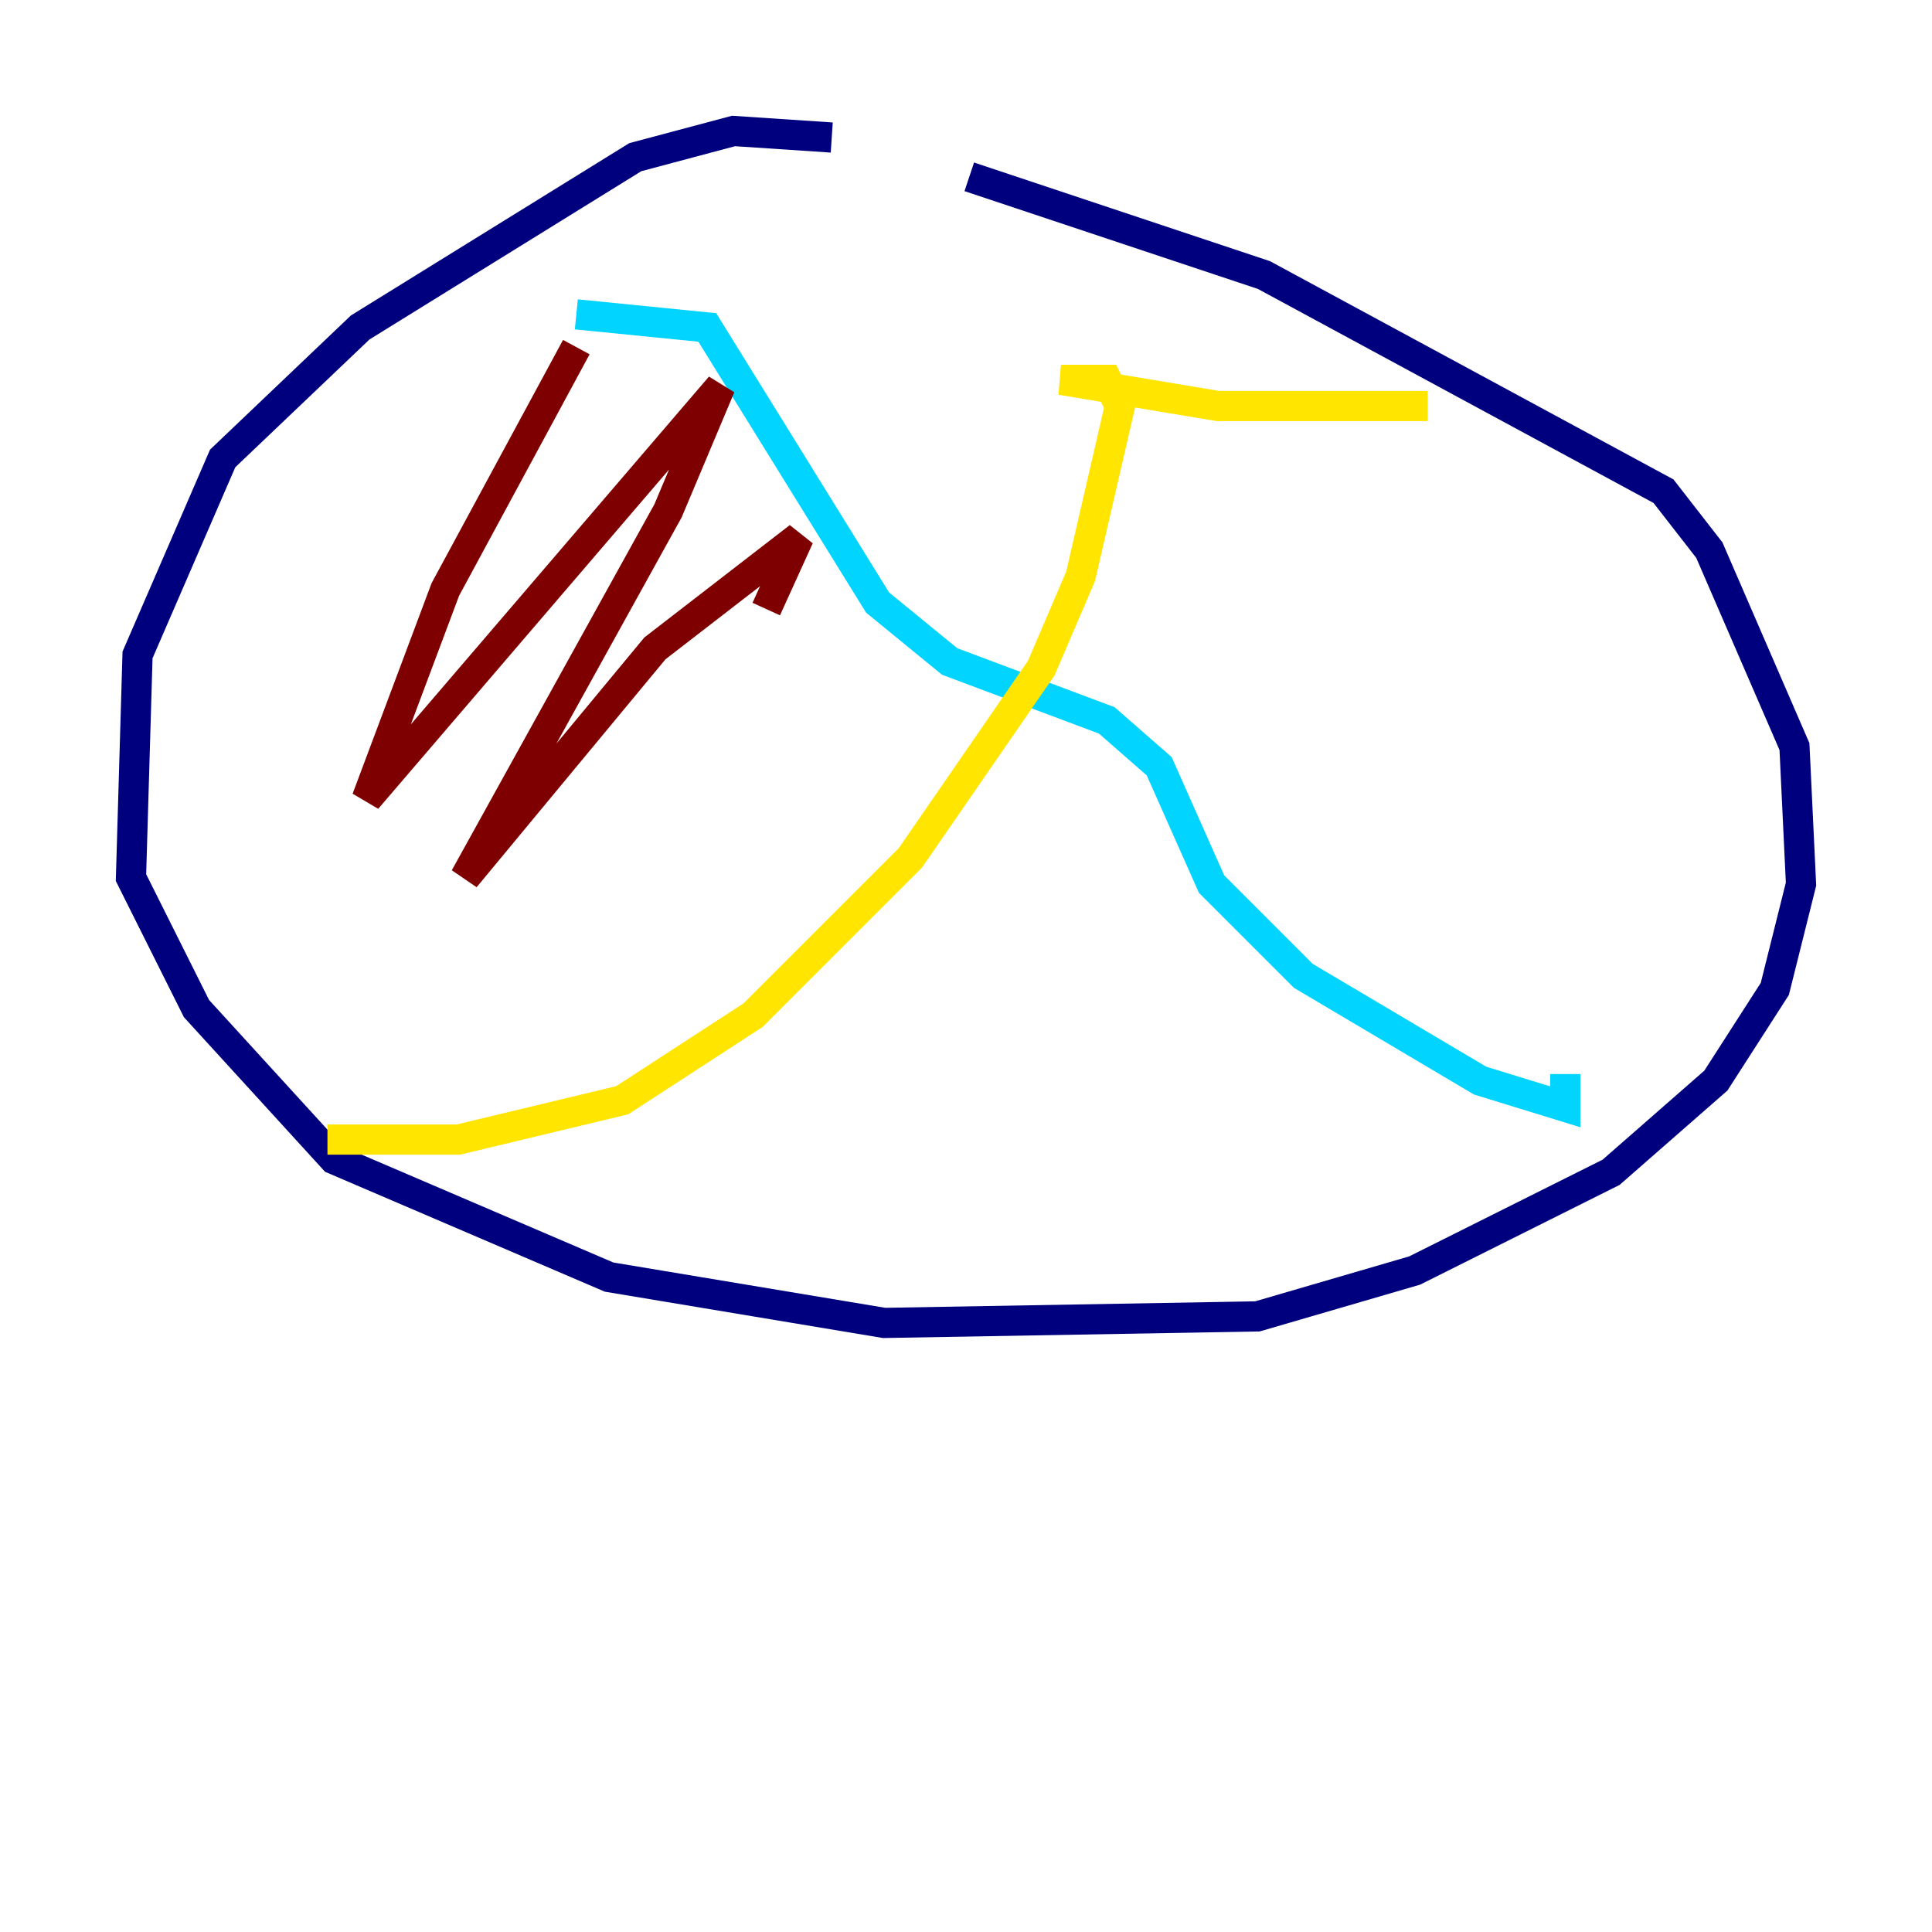 <?xml version="1.0" encoding="utf-8" ?>
<svg baseProfile="tiny" height="128" version="1.2" viewBox="0,0,128,128" width="128" xmlns="http://www.w3.org/2000/svg" xmlns:ev="http://www.w3.org/2001/xml-events" xmlns:xlink="http://www.w3.org/1999/xlink"><defs /><polyline fill="none" points="55.105,9.112 48.597,8.678 42.088,10.414 23.864,21.695 14.752,30.373 9.112,43.39 8.678,58.142 13.017,66.82 22.129,76.8 40.352,84.61 58.576,87.647 83.308,87.214 93.722,84.176 106.739,77.668 113.681,71.593 117.586,65.519 119.322,58.576 118.888,49.464 113.248,36.447 110.21,32.542 83.742,18.224 64.217,11.715" stroke="#00007f" stroke-width="2" /><polyline fill="none" points="38.183,20.827 46.861,21.695 58.142,39.919 62.915,43.824 73.329,47.729 76.8,50.766 80.271,58.576 86.346,64.651 98.061,71.593 103.702,73.329 103.702,71.159" stroke="#00d4ff" stroke-width="2" /><polyline fill="none" points="94.59,26.902 80.705,26.902 70.291,25.166 73.329,25.166 74.197,26.902 71.593,38.183 68.99,44.258 60.312,56.841 49.898,67.254 41.22,72.895 30.373,75.498 21.695,75.498" stroke="#ffe500" stroke-width="2" /><polyline fill="none" points="38.183,22.997 29.505,39.051 24.298,52.936 47.729,25.6 44.258,33.844 30.807,58.142 43.39,42.956 52.936,35.58 50.766,40.352" stroke="#7f0000" stroke-width="2" /></svg>